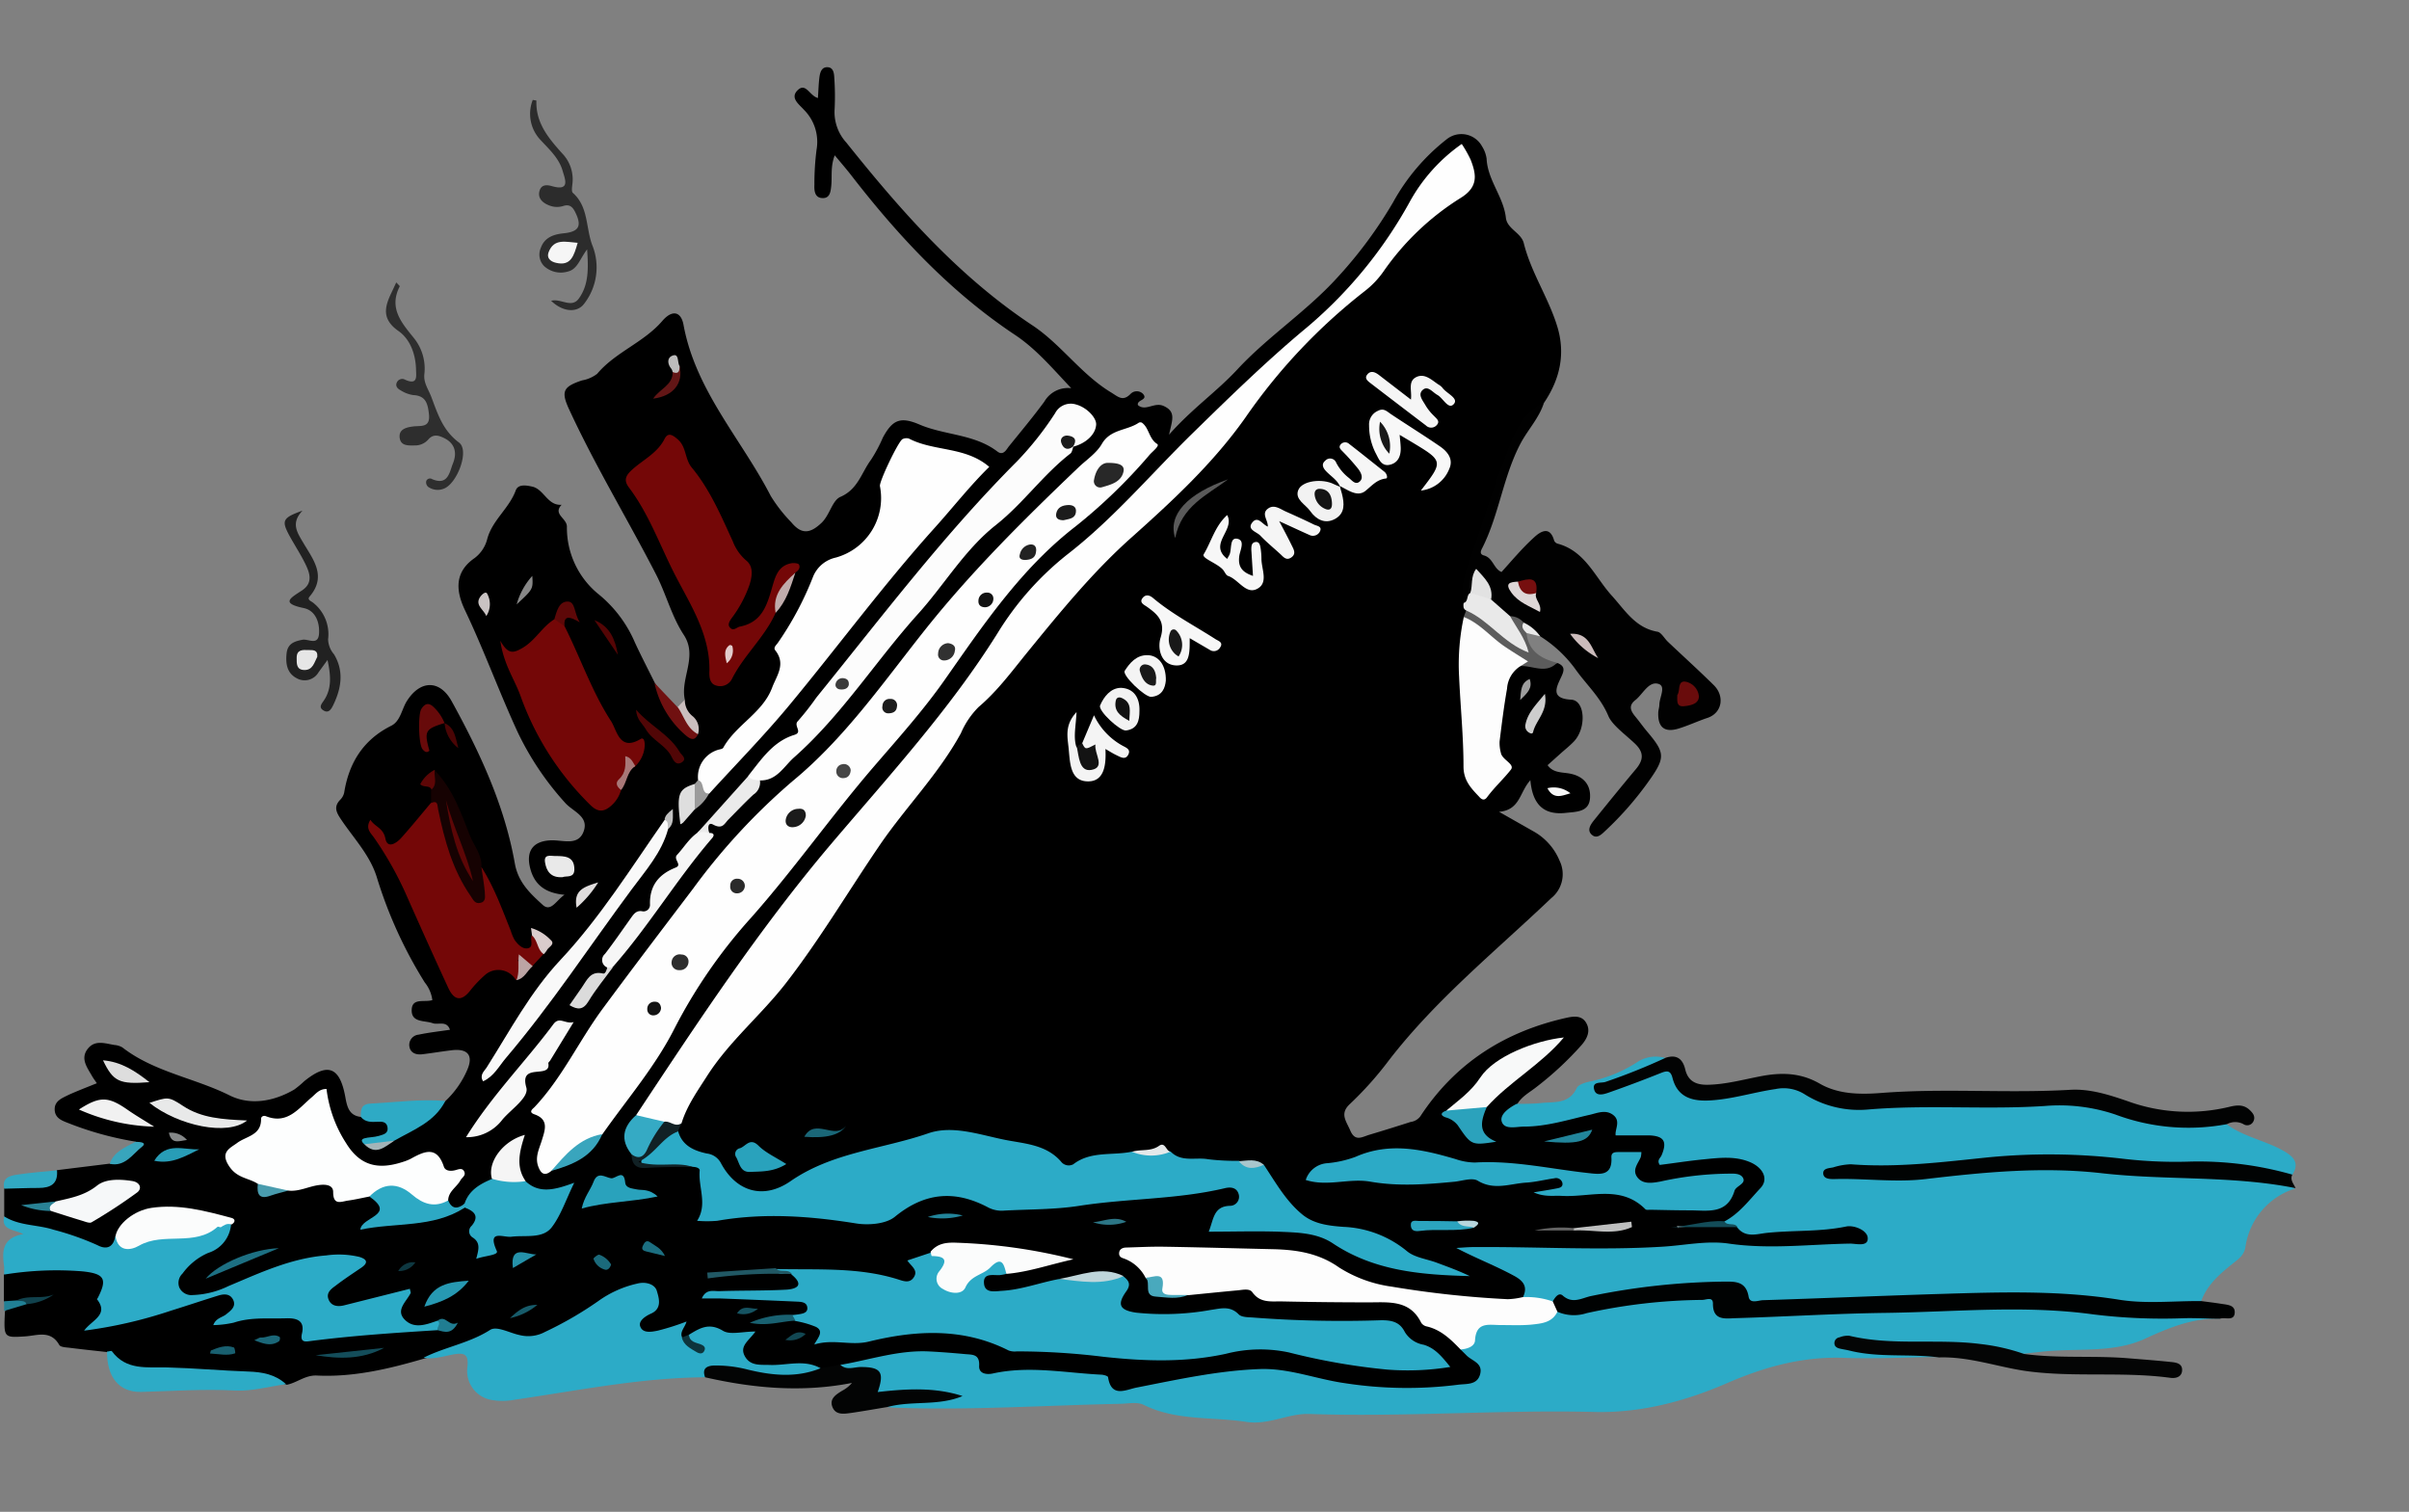 <svg id="titanic_Image" data-name="titanic Image" xmlns="http://www.w3.org/2000/svg" viewBox="0 0 409.98 257.27"><rect x="0" y="0" width="409.98" height="257.27" fill="#808080" stroke="none"/><defs><style>.cls-1{fill:none;}.cls-2{fill:#2cabc7;}.cls-3{fill:#010101;}.cls-4{fill:#000202;}.cls-5{fill:#020303;}.cls-6{fill:#010303;}.cls-7{fill:#040505;}.cls-8{fill:#030404;}.cls-9{fill:#2dabc6;}.cls-10{fill:#2c2c2c;}.cls-11{fill:#212121;}.cls-12{fill:#2e2e2e;}.cls-13{fill:#2eaac5;}.cls-14{fill:#5c5c5c;}.cls-15{fill:#31a9c3;}.cls-16{fill:#701010;}.cls-17{fill:#38a5bc;}.cls-18{fill:#cabebe;}.cls-19{fill:#218095;}.cls-20{fill:#e9e9e9;}.cls-21{fill:#fefefe;}.cls-22{fill:#fdfdfd;}.cls-23{fill:#740707;}.cls-24{fill:#fcfcfc;}.cls-25{fill:#fdfefe;}.cls-26{fill:#2caac6;}.cls-27{fill:#f9f9f9;}.cls-28{fill:#fbfcfc;}.cls-29{fill:#f8f8f8;}.cls-30{fill:#f6f6f6;}.cls-31{fill:#f8f9f9;}.cls-32{fill:#160202;}.cls-33{fill:#2da9c4;}.cls-34{fill:#f6f8f9;}.cls-35{fill:#f7f7f7;}.cls-36{fill:#f4f4f4;}.cls-37{fill:#f5f5f5;}.cls-38{fill:#29a2bc;}.cls-39{fill:#e8e9e9;}.cls-40{fill:#f2f2f2;}.cls-41{fill:#2ba2bc;}.cls-42{fill:#35aac4;}.cls-43{fill:#ebebeb;}.cls-44{fill:#f1f1f1;}.cls-45{fill:#112125;}.cls-46{fill:#670a0a;}.cls-47{fill:#dbdbdb;}.cls-48{fill:#510606;}.cls-49{fill:#39a5bd;}.cls-50{fill:#2ba4bf;}.cls-51{fill:#ddd;}.cls-52{fill:#5a5a5a;}.cls-53{fill:#dedede;}.cls-54{fill:#2799b2;}.cls-55{fill:#1d7083;}.cls-56{fill:#bed5da;}.cls-57{fill:#289db7;}.cls-58{fill:#131313;}.cls-59{fill:#215864;}.cls-60{fill:#49a9bd;}.cls-61{fill:#cdcdcd;}.cls-62{fill:#144d5a;}.cls-63{fill:#22859b;}.cls-64{fill:#bebfbf;}.cls-65{fill:#5d0808;}.cls-66{fill:#621616;}.cls-67{fill:#134c58;}.cls-68{fill:#c0acac;}.cls-69{fill:#196171;}.cls-70{fill:#1a6778;}.cls-71{fill:#dacccc;}.cls-72{fill:#540505;}.cls-73{fill:#2592aa;}.cls-74{fill:#499cae;}.cls-75{fill:#dfdcdc;}.cls-76{fill:#bca4a4;}.cls-77{fill:#a87878;}.cls-78{fill:#9b9b9b;}.cls-79{fill:#196070;}.cls-80{fill:#2c7686;}.cls-81{fill:#298295;}.cls-82{fill:#0d343c;}.cls-83{fill:#1b6a7b;}.cls-84{fill:#5d0606;}.cls-85{fill:#1c6f81;}.cls-86{fill:#1b6778;}.cls-87{fill:#e5e9ea;}.cls-88{fill:#207d92;}.cls-89{fill:#888;}.cls-90{fill:#c9c3c3;}.cls-91{fill:#11424d;}.cls-92{fill:#a3b4b8;}.cls-93{fill:#1b1b1b;}.cls-94{fill:#4a0505;}.cls-95{fill:#bdbcbc;}.cls-96{fill:#646464;}.cls-97{fill:#a8c6cd;}.cls-98{fill:#165462;}.cls-99{fill:#124752;}.cls-100{fill:#9e9e9e;}.cls-101{fill:#175c6b;}.cls-102{fill:#858889;}.cls-103{fill:#b7d6dd;}.cls-104{fill:silver;}.cls-105{fill:#0e3841;}.cls-106{fill:#690c0c;}.cls-107{fill:#e2e2e2;}.cls-108{fill:#ded7d7;}.cls-109{fill:#ccbcbc;}.cls-110{fill:#760f0f;}.cls-111{fill:#e6e6e6;}.cls-112{fill:#282828;}.cls-113{fill:#1c1c1c;}.cls-114{fill:#2d2d2d;}.cls-115{fill:#313131;}.cls-116{fill:#222;}.cls-117{fill:#464646;}.cls-118{fill:#2a2a2a;}.cls-119{fill:#121212;}.cls-120{fill:#e2cccc;}.cls-121{fill:#3c3c3c;}.cls-122{fill:#181818;}.cls-123{fill:#141414;}.cls-124{fill:#111;}.cls-125{fill:#191919;}</style></defs><title>titanic</title><path class="cls-1" d="M.05,257.23Q.05,129.7,0,2.16C0,.4.48,0,2.61,0Q205,.08,407.37,0C409.5,0,410,.4,410,2.16q-.09,126.48,0,253c0,1.76-.48,2.16-2.61,2.16Q203.72,257.2.05,257.23Z"/><path d="M116.55,119.07c-.82-3.64,2.24-7.31-.16-11-2.09-3.18-3-6.92-4.73-10.3-4.84-9.41-10.36-18.47-14.8-28.1-1.43-3.09-1-3.87,2.21-4.94a5.77,5.77,0,0,0,2.56-1.12c3.13-3.71,7.93-5.32,11.09-9,1.64-1.91,3.18-1.67,3.61.69,2.06,11.21,9.87,19.44,14.85,29.12a25.69,25.69,0,0,0,3.49,4.46c1.77,2.15,3.23,1.89,5.12.12,1.43-1.34,1.83-3.84,3.25-4.45,3-1.3,3.59-4.17,5.21-6.33a25.32,25.32,0,0,0,2-3.75c1.62-3,2.94-3.63,6.2-2.24,4.32,1.86,9.35,1.61,13.28,4.6,1.05.8,1.55-.36,2-.91,2-2.47,4.11-5,6-7.57a4.64,4.64,0,0,1,4.58-2.29c-3.17-3.34-5.93-6.64-9.54-9.05C161.83,49.74,153,40.31,145,30c-.86-1.12-1.78-2.18-2.94-3.57-.74,1.9-.43,3.57-.59,5.16-.1,1-.22,2.12-1.42,2.12-1.39,0-1.5-1.22-1.45-2.3a45.16,45.16,0,0,1,.37-5.95,7.72,7.72,0,0,0-2.13-6.76c-.82-.93-2.41-2-1.13-3.31,1.42-1.45,2.06.92,3.49,1.29.08-1.19.11-2.35.25-3.49.11-.85.36-1.83,1.44-1.75.92.06,1.06,1,1.09,1.76a44.09,44.09,0,0,1,.06,5.39,7.69,7.69,0,0,0,2,5.68c9.31,11.64,19.08,22.76,31.67,31.1,4.87,3.23,8.27,8.31,13.36,11.4,1.22.74,2,1.6,3.3.3A1.49,1.49,0,0,1,194.5,67c1,1.12-1.1,1-.84,1.94,1.3,1.13,2.82-.59,4.4.16,2.2,1,1.37,2.54.9,4.87,3.88-4.4,8.13-7.34,11.59-11.07,5.23-5.64,11.73-9.85,16.93-15.54A74,74,0,0,0,237.1,34.4a35,35,0,0,1,9.12-10.71,4,4,0,0,1,6,1.21A5.26,5.26,0,0,1,253,27c.17,3.67,2.88,6.47,3.28,10.06.22,1.91,2.61,2.54,3.05,4.33,1.24,5,4.21,9.29,5.7,14.18,1.42,4.66.45,8.94-2.22,12.92a29.89,29.89,0,0,0-7.09,12.7c-1.26,4.34-2.93,8.55-4.38,12.83a47.9,47.9,0,0,0-1.8,8.19,11.24,11.24,0,0,1,.41,1.64,8.44,8.44,0,0,1-.16,1.73c-.92,5.64-.54,11.31-.3,17,.09,2.06.4,4.13.38,6.21a16.37,16.37,0,0,0,.06,2,4.11,4.11,0,0,0,2,3.57c1,.54,1.53-.43,2.08-1,1.07-1.14,2.22-2.05,1.48-4.12-1.75-4.88-.32-9.66,1.11-14.37a3.11,3.11,0,0,1,2-1.91c2.16-.56,4.34.27,6.5-.12,1.27.54,1.13,1.25.59,2.38-.82,1.75-1.86,3.66,1.72,3.85,2.36.12,2.62,4.85.43,7.13-.72.75-1.54,1.39-2.32,2.09l-2.14,1.92c.89,1.26,2.27,1.2,3.52,1.39,2.45.37,3.86,1.83,3.7,4.21s-2.27,2.32-4.09,2.52c-3.77.42-5.69-1.39-6.06-5.56-1.88,2.07-1.72,5.06-5.33,5.38l5.81,3.3a10.13,10.13,0,0,1,4.48,5,5.23,5.23,0,0,1-1.42,6.4c-9.44,9-19.63,17.22-27.65,27.63a58.82,58.82,0,0,1-6.61,7.4c-1.77,1.63-.62,2.9.05,4.46.83,2,2,1.15,3.23.78q3.54-1.06,7.05-2.19a2.48,2.48,0,0,0,1.64-.93c6-9.15,14.49-14.5,25-16.82,1.22-.26,2.55-.39,3.28.94s.14,2.58-.75,3.64a55.33,55.33,0,0,1-7.67,7.16c-1.16.94-2.57,1.62-3.36,3a2,2,0,0,1-.38,1.05c-1.5,2-.13,2.23,1.41,2.16a37.54,37.54,0,0,0,7-1.14c1.84-.43,3.66-.9,5.52-1.24,2.07-.37,3.61.2,4.08,2.4.3,1.39,1.09,1.57,2.27,1.34a8.61,8.61,0,0,1,2.82-.07c1.79.27,3.16,1.1,2.86,3.12-.28,1.83.48,1.78,1.87,1.6a60.39,60.39,0,0,1,7.58-.84,12.76,12.76,0,0,1,3.37.36c4.7,1.29,5.62,4.35,2.19,7.76-1.62,1.61-2.85,3.89-5.58,4-2.53-.09-5,.58-7.73.18-.23,0,.23.65.12.28a88.43,88.43,0,0,1,10.29-.41,10.42,10.42,0,0,0,5.56.54c4.13-.5,8.32-.22,12.42-1.07a1.75,1.75,0,0,1,.56,0c1.7.3,3.9.6,4,2.5.06,2.19-2.2,2.22-3.9,2.23-7.35,0-14.72.15-22.06.23-12.85.12-25.7.34-38.56.36a11,11,0,0,1-3.62-.21,32.38,32.38,0,0,1,8.09,3.72c1.61.93,2.69,2.2,1.42,4.18a3.32,3.32,0,0,1-2.83,1,170.23,170.23,0,0,1-18-1.72c-3.54-.58-7.19-1.18-10.19-3.24-4.81-3.31-10.27-3.65-15.71-3.67-5.85,0-11.7-.21-17.55-.06-.9,0-1.88-.3-2.82.49,1,1.16,2.26,2,2.9,3.42,1.55,3.46,2.21,3.69,7.26,2.63a39,39,0,0,1,7.62-.79,8,8,0,0,1,3.83.89,4.23,4.23,0,0,0,2.41.75c4.82-.33,9.59.86,14.44.22,4.32-.57,8.37-.13,11.68,3.55,1.7,1.88,4.6,2.57,6.34,4.67a12.24,12.24,0,0,0,1.92,1.67c1,.85,1.72,1.82,1.4,3.2a3.15,3.15,0,0,1-2.88,2.38,71.26,71.26,0,0,1-7.32.83,65.19,65.19,0,0,1-19.95-2.17c-5.15-1.37-10.08-1.05-15.15-.41-4.61.58-9.12,1.63-13.67,2.53-2.06.41-3.94.45-5.42-1.37-.65-.81-1.66-.79-2.6-.93a68.5,68.5,0,0,0-15.28-.29c-1.73.12-3.24.06-4.12-1.68-.6-1.19-1.72-1.35-2.85-1.56-5.33-1-10.53,0-15.74,1a31,31,0,0,1-4.16.84,18.44,18.44,0,0,1-3.23.43c-3.06-.72-6.18-.39-9.28-.48-4.2-.13-5.22-1.38-4.31-5.58-2.94.32-5.84-1.73-8.74.25a2.27,2.27,0,0,1-1.66.12c-.41-.84-.5-2.14-2-1.15a4.15,4.15,0,0,1-2.18.56c-1.23,0-2.6.18-3.23-1.18s.59-2,1.41-2.77,1.66-1.68,1-2.93-1.84-1.15-3-.92a13.81,13.81,0,0,0-5.63,2.56c-1.67,1.25-3.57,2.13-5.28,3.29-3.91,2.65-8,3.77-12.55,2.06a2,2,0,0,0-1.92.14c-3.16,2.33-7,2.72-10.59,3.67-6,1.76-12,3.18-18.24,2.88-2-.09-3.37,1.23-5.12,1.57-7.2-2-14.6-1.83-21.95-1.88-3.47,0-6.31-1-8.51-3.67-2.14-.24-4.28-.46-6.41-.73-.64-.08-1.62-.1-1.85-.49-1.48-2.6-3.76-1.59-5.85-1.46-3.61.23-3.61.23-3.4-4.22.81-1.54,2.52-1.07,3.75-1.66A19.27,19.27,0,0,0,8,220.79c-1.3.65-3.41.26-5.28,1.07a2.25,2.25,0,0,1-2.06-.42V216.9a5.65,5.65,0,0,1,3.69-1.25,55.42,55.42,0,0,1,9.64,0c4.11.35,4.9,1.68,3.78,5.55-.39,1.33.1,2.89-1.49,4.3a93.84,93.84,0,0,0,11.51-2.9c2.88-1,5.86-1.52,8.76-2.35,1.21-.35,2.47-.88,3.32.48s0,2.49-1.05,3.43a3.19,3.19,0,0,1-1,.59,33.18,33.18,0,0,1,10.35-1.26c1.83.1,3.43.49,4,2.52.37,1.39,1.34,1.37,2.44,1.22a160.39,160.39,0,0,1,19.21-1.38,20.09,20.09,0,0,0,2.46.1,1.93,1.93,0,0,0-2.16-.39,6.45,6.45,0,0,1-1.94.4c-4.16.21-5.35-1.59-3.41-5.64-3.23.87-6.31,1.6-9.38,2.37-1.57.39-3.11.5-3.88-1.28s.5-2.63,1.65-3.52,2.53-1.54,3.55-2.91a6.28,6.28,0,0,0-4.34-.66,37.88,37.88,0,0,0-12.56,3.32,56,56,0,0,1-8.56,3,7.42,7.42,0,0,1-2.52.3A3.1,3.1,0,0,1,30,219.24c-.61-1.22,0-2.19.77-3.09a16.69,16.69,0,0,1,5.08-4,4.21,4.21,0,0,0,2.57-3.45c-.31-1.17-1.4-1.16-2.25-1.42a21.85,21.85,0,0,0-10-.85c-2.52.42-5,1.3-6,4.1-.65,2.44-2.22,2.8-4.32,1.89A56.72,56.72,0,0,0,4,209,4.14,4.14,0,0,1,.72,207v-4.76c1-1.44,2.56-1,3.87-.9,2.12.08,3.88-.38,5.11-2.21l9-1.11c2-.29,3.07-2.09,4.78-2.86.29-.14-.05-.66-.39-.88a55,55,0,0,1-11.21-3.06c-1.12-.45-2.49-.81-2.57-2.33s1.22-2,2.32-2.55c1.54-.7,3.12-1.3,4.85-2-.32-.48-.59-.83-.81-1.21-.83-1.47-2.06-3-.71-4.68,1.22-1.53,2.94-.88,4.51-.62a3.14,3.14,0,0,1,1.35.41c5.41,4.2,12.27,5.18,18.26,8.17,3.47,1.73,7.48,1.06,11-1A16.93,16.93,0,0,0,51.77,184c4-3.24,6.07-2.46,7,2.69.29,1.6.61,3.16,2.65,3.38a7.37,7.37,0,0,1,2.48,0c1.16.15,2.23.49,2.41,1.84s-.77,1.76-1.76,2.15c-.43.16-.92.17-1.24.5,1.46.67,2.48-.32,3.61-.89a42,42,0,0,0,8.86-6.28,15.89,15.89,0,0,0,3.73-5.3c1.09-2.48.12-3.71-2.67-3.36-1.69.2-3.36.49-5,.68-1,.12-2-.2-2.17-1.34a1.75,1.75,0,0,1,1.59-2c1.74-.37,3.52-.56,5.32-.83-.56-1.63-2-.78-2.94-1.12-1.41-.5-3.71-.05-3.57-2.36.12-2,2.23-1.14,3.51-1.57a6,6,0,0,0-1.29-3,75.13,75.13,0,0,1-8.12-17.77c-1.14-3.82-3.9-6.67-6.06-9.87-.82-1.22-1.43-2.22-.18-3.48a2.47,2.47,0,0,0,.65-1.21c.82-5.09,3.28-9,8-11.35,1.59-.8,1.78-2.83,2.69-4.25,2.26-3.54,5.57-3.62,7.61.09,4.8,8.72,9,17.73,10.74,27.6.58,3.25,2.67,5.14,4.7,7,1.42,1.34,2.3-.68,3.75-1.68-3.26-.3-5.06-1.68-5.8-4.37-.84-3.06.43-4.81,3.57-4.9,2-.05,4.6,1,5.5-1.55s-1.86-3.35-3.15-4.82a49.52,49.52,0,0,1-8.07-12c-3.17-6.86-5.75-14-9-20.82-1.5-3.15-1.87-6.42,1.65-8.84a5.84,5.84,0,0,0,2.16-3.28c.87-3.19,3.72-5.17,4.84-8.23.41-1.13,1.83-.87,2.81-.65,2,.44,2.59,3.27,5,3.09-1.53,1.6.86,2.26.9,3.69A14.57,14.57,0,0,0,102,101.23a21.48,21.48,0,0,1,6.06,8.12c1.07,2.31,2.25,4.58,3.38,6.86,1.61,2.27,2.26,5.16,4.41,7.07.56.5.92,1.86,2.14.89C118.13,122.29,115.39,121.22,116.55,119.07Z"/><path class="cls-2" d="M259.19,220.74c.86-1.78.05-2.78-1.5-3.62-3.16-1.72-6.52-3-9.85-4.75.94-.05,1.87-.14,2.81-.15,10.78-.09,21.57.6,32.34-.07,3.75-.23,7.55-1.07,11.25-.52,6.91,1,13.75.11,20.62,0,1.09,0,3.13.6,3-1-.11-1.29-2.34-2.18-3.66-1.91-4.48.93-9,.61-13.54,1.09-1.62.17-3.6.9-5-.93-.56-.73-2,.5-2.23-1,2.57-1.34,4.27-3.67,6.18-5.7,1.41-1.49.5-3.45-1.79-4.42-2.55-1.07-5.23-.73-7.86-.47s-5,.64-7.49.95c-.54-.8.1-1.16.3-1.62,1-2.36.44-3.33-2.19-3.41-1.78,0-3.58,0-5.62,0-.16-1,.91-2.41-.38-3.44s-2.75-.35-4.07-.05c-3.69.84-7.32,2-11.15,2-1.33,0-3.35.6-3.79-.87-.36-1.23,1.25-2.33,2.53-3,1.41,0,2.83,0,4.23-.15,2.23-.23,4.71.21,6-2.53.31-.65,1.59-1,2.48-1.17a23.88,23.88,0,0,0,7.78-3.22,5.7,5.7,0,0,1,4.83-.73c0,1.51-1.39,1.59-2.32,2-2.46,1-4.94,1.92-7.39,2.92a41,41,0,0,0,7.2-2.51c2-.82,3.6-.82,4.72,1.42,1.33,2.67,3.8,2.88,6.36,2.55,3.28-.42,6.5-1.24,9.76-1.79a8.18,8.18,0,0,1,5.48.82c4.66,2.5,9.56,2.95,14.83,2.45,7.05-.67,14.19.17,21.25-.31a54.11,54.11,0,0,1,21.74,2.68c3.53,1.22,7.28.95,11,.66,1-.08,2.08-.47,2.95.42,2.88,2.1,6.44,2.71,9.49,4.41,1.65.93,3,2,1.63,4.14-1.49.84-3,.25-4.41-.13a39.23,39.23,0,0,0-12.38-1.31c-8,.46-15.86-1.06-23.81-1.17a116.68,116.68,0,0,0-15.86,1,125.55,125.55,0,0,1-16.45.72,15,15,0,0,0-4.58.42c8.39,1.56,16.45.2,24.5-.58a116.13,116.13,0,0,1,24.09.31c5.11.57,10.22.19,15.32.4a45.92,45.92,0,0,1,14.11,2.67,12.22,12.22,0,0,0-8.51,10c-.27,1.45-1.23,2.05-2.16,2.79-2.22,1.79-4.38,3.62-5.38,6.43-1.07,1.08-2.45.81-3.75.88-6.94.39-13.79-.52-20.65-1.39a44.67,44.67,0,0,0-11.32,0,33.78,33.78,0,0,1-4.82.26c-10.6-.14-21.18.26-31.75,1.07-2.37.19-4.64.23-6.32-2.15-1.16-1.65-3.29-1.29-5-1.13-5.37.49-10.76.73-16.08,1.71-3.43.63-6.81,1.62-10.36,1.22C262.69,221.77,260.76,222.11,259.19,220.74Z"/><path class="cls-2" d="M143,232.27c5-.85,9.92-2.55,15.1-2.29,2.08.1,4.15.27,6.23.46,1.19.1,2.42,0,2.31,2-.07,1.33,1.24,1.53,2.34,1.29,6.14-1.35,12.25-.11,18.37.2.43,0,1.2.22,1.23.43.53,3.54,3,2.15,4.8,1.78,7-1.37,13.9-2.9,21-3.16,5-.18,9.64,1.72,14.5,2.4a69.22,69.22,0,0,0,19.23.27c1.43-.2,3.29.11,3.79-1.8s-1.38-2.24-2.32-3.2c-.32-.33-.66-.65-1-1,.61-1.37,1.85-2.33,2.36-3.78.35-1,1.4-1.16,2.35-1.24a25.93,25.93,0,0,1,3.94,0,12.94,12.94,0,0,0,8.09-1.8c5.14.11,10.07-1.51,15.16-1.93,3.12-.26,6.23-.22,9.34-.45,1-.08,2,0,2.44,1,.82,1.83,2.39,1.89,4,1.91,8.5.07,17-.81,25.46-.94,12.18-.18,24.37-.95,36.52.63,5.18.68,10.39.15,15.58.33,1.37.05,2.89-.3,3.94,1-4.59-.09-8.57,1.53-12.74,3.45-5.4,2.49-11.64,1.54-17.51,2.19l-3.05.33c-2.79.69-5.34-.73-8.05-.92a101.57,101.57,0,0,0-10.17-.39,80.92,80.92,0,0,1-11.83-.74c1.53,1.23,3.35,1.25,5.12,1.32,2.64.1,5.29-.07,7.93.09.9,0,2.33-.51,2.52,1.21-5.39.06-10.78.33-16.17.15-7-.25-13.43,1.5-19.88,4.3-7.08,3.07-14.61,5.1-22.52,4.91-16.19-.4-32.37.89-48.56.34-3.64-.12-6.9,1.93-10.73,1.35-5.85-.9-11.92-.14-17.5-2.91-1.08-.53-2.61-.2-3.93-.17-12.78.26-25.55,1.13-38.34.66-.47,0-.93-.08-1.4-.12-.06-1.38,1.11-1.11,1.77-1.12,2.75,0,5.46-.46,8.2-.7-3-.31-6-.8-9.07-.23-1.44.26-3.1.28-3-2.16,0-1.74-1.57-1.49-2.75-1.71S143.42,234.1,143,232.27Z"/><path class="cls-3" d="M249.1,102.61c-.69-2.81.39-5.45,1.25-7.91,1.9-5.41,3.48-10.94,5.58-16.27,1.47-3.75,2.61-8,6.84-9.92-.8,2.57-2.67,4.52-3.93,6.84-3,5.62-3.68,12.11-6.52,17.79-.23.45-.65,1.14.22,1.38,1.56.41,1.66,2.29,3,2.82,1.81-2,3.54-4.08,5.55-5.9,1-.93,2.68-2.08,3.41.57a.94.94,0,0,0,.6.51c4.7,1.27,6.34,5.69,9.21,8.85,2.23,2.45,4,5.48,7.75,6.13.67.11,1.17,1.12,1.78,1.7,2.6,2.46,5.26,4.87,7.81,7.38,1.91,1.88,1.45,4.75-1.07,5.59-1.71.57-3.32,1.34-5,1.84-2.3.67-3.43-.25-3.37-2.67,0-.47.18-.93.19-1.4,0-1.25,1.2-3.18-.18-3.57-1.67-.47-2.62,1.76-3.91,2.77s-.72,1.94.08,2.9c.66.8,1.26,1.66,1.93,2.45,3.06,3.62,3.12,4.42.35,8.34a55.58,55.58,0,0,1-7.45,8.54c-.62.58-1.38,1.39-2.21.77-1-.75-.38-1.73.21-2.48,2.37-2.94,4.76-5.88,7.19-8.78,1.29-1.54,1.42-2.83-.18-4.35s-3.87-3.15-4.51-4.69c-1.3-3.12-3.63-5.22-5.47-7.77a21.57,21.57,0,0,0-6.13-5.79A22.36,22.36,0,0,0,259,106.4a10.36,10.36,0,0,0-2.33-1.1,9.05,9.05,0,0,1-3.41-3.15c-.11-1.39-.26-2.76-1.7-3.58-.8.67-.37,1.78-.92,2.51S250.19,102.68,249.1,102.61Z"/><path class="cls-2" d="M117.25,227.14c1.81-1.11,3.41-2.12,5.78-.68,1.23.75,3.29.13,5.54.13-1.11,1.56-2.75,2.45-1.82,4.18s2.68,1.45,4.26,1.51c2.88.11,5.84-1,8.64.56,0,1.51-1.35,1.27-2.18,1.45-4.17.94-8.25.18-12.3-.81-1.85-.45-3.74-.91-5.22.9-10.91.07-21.58,2.26-32.32,3.81a10.9,10.9,0,0,1-4.22,0,5,5,0,0,1-3.87-5.51c.28-2.34-.6-2.51-2.46-2.18-1.66.31-3.31.86-5,.55,3.66-1.84,7.79-2.47,11.34-4.74,1.14-.72,3.32.54,5,.88a6,6,0,0,0,4.31-.52,61.45,61.45,0,0,0,9.06-5.24,18.16,18.16,0,0,1,6.67-3c1.48-.38,3,.13,3.32,1.24s1,3-1,3.88c-.83.37-2.16,1.18-1.83,2.15.42,1.27,2,.94,3,.74a43.42,43.42,0,0,0,4.89-1.55c-.29,1.06-1.2,1.73-.75,2.74.75.4,1.32,1.07,2.08,1.46.29.24.4-.36.21,0,0,.09-.14.07-.27,0C117.51,228.51,116.33,228.27,117.25,227.14Z"/><path class="cls-2" d="M74.47,226.36c-7.17.45-14.34.92-21.48,1.83-.91.12-2,.39-1.59-1.31.49-2.18-.93-2.59-2.67-2.54-3,.1-6-.24-8.95.74a17.45,17.45,0,0,1-3.48.42c.44-1.22,1.53-1.29,2.22-1.86s1.79-1.3,1.11-2.54c-.56-1-1.57-.91-2.51-.62-2.71.84-5.4,1.75-8.11,2.59a77.6,77.6,0,0,1-14.69,3.37c1.27-1.8,4.3-2.67,2.17-5.36,0,0,.11-.13.16-.22,1.64-3.22,1.16-4.12-2.64-4.51a55.38,55.38,0,0,0-13.3.55c0-.39,0-.79,0-1.18a5.18,5.18,0,0,1,6.19-1.26,7.82,7.82,0,0,0,5.27.14C17.1,213.18,20.57,216,20,221c-.18,1.56.47,1.84,1.76,1.6s2.39-.56,3.59-.81c2.06-.45,3.39-.85,3.08-3.75s2.29-4.67,4.67-5.84a9.68,9.68,0,0,0,4.22-3.56c.61-.49,1.23-.91,2-.27a5.55,5.55,0,0,1-3.88,4.84,10.61,10.61,0,0,0-4.38,3.52,2.19,2.19,0,0,0-.55,2.35,2.26,2.26,0,0,0,2.32,1.3,14.89,14.89,0,0,0,6-1.5c5.4-2.27,10.72-4.78,16.69-5.24a15.23,15.23,0,0,1,5.63.25c1.32.4,1.57,1,.34,1.84-1.47,1-3,2-4.41,3.09-.79.57-1.6,1.21-1.16,2.32s1.53,1.27,2.62,1l11.21-2.82c.07.4.19.61.13.74-.71,1.44-2.61,2.88-1,4.51s3.67.84,5.56.18C75.46,225,75.46,225.28,74.47,226.36Z"/><path class="cls-4" d="M377.79,224.41c-2,0-4-.13-5.94-.09a96.51,96.51,0,0,1-15.57-.64c-11.79-1.63-23.63-.41-35.45-.26-8.52.11-17,.65-25.54.9-1.69.06-3.8.44-3.77-2.49,0-1.22-1.15-.63-1.78-.62a95.27,95.27,0,0,0-19.7,2.25,7,7,0,0,1-5-.24c-.82-.33-1.17-.88-.79-1.75.39-.67,1-1.6,1.71-1,1.66,1.48,3.23.43,4.78.09a117.94,117.94,0,0,1,22.55-2.46c1.88,0,3.84-.17,4.3,2.55.22,1.29,1.61.64,2.43.61,10.13-.32,20.25-.76,30.38-1.07s20.22-.63,30.33,1c4.53.72,9.25.18,13.89.22,1.12.15,2.25.28,3.37.46s2.41.2,2.33,1.54C380.22,224.9,378.67,224.1,377.79,224.41Z"/><path class="cls-5" d="M379,191.3a35.47,35.47,0,0,1-19-1.64,29.78,29.78,0,0,0-12-1.45c-10,.66-20-.25-30.08.6a17.4,17.4,0,0,1-10.87-2.64,6.73,6.73,0,0,0-4.88-.84c-3.84.56-7.56,1.79-11.46,1.95-2.95.11-5.28-.7-6.08-3.87-.35-1.38-1.05-1.18-2.08-.77q-4.35,1.74-8.76,3.29c-.86.3-2.13.7-2.47-.47-.43-1.52,1.2-1.09,1.92-1.35A104.65,104.65,0,0,0,283.49,180c1.84-.59,2.88.16,3.32,2,.48,2,1.84,2.63,3.81,2.6,3.15-.06,6.17-.92,9.23-1.49,3.45-.64,6.66-.54,9.85,1.3s6.91,1.86,10.52,1.58c10.68-.83,21.39.09,32.07-.53,3.43-.21,6.76.88,10,2a30,30,0,0,0,17.05.91c1.24-.3,2.43-.48,3.48.48.57.53,1.1,1.14.67,2a1.17,1.17,0,0,1-1.72.43A3,3,0,0,0,379,191.3Z"/><path class="cls-2" d="M37.57,208.85c-.53,1.93-1.43,3.32-3.68,3.69-1.74.29-2.74,1.94-3.92,3.14-1.39,1.4-1.48,2.85-.28,4.54.58.83-.44,1.41-1.11,1.59-2.54.67-5.1,1.28-7.68,1.78-1.88.37-2.58-.57-1.73-2.25,1.09-2.15.58-3.74-1.26-5.11s-3.35-2.25-5.61-.81a4.71,4.71,0,0,1-4.4.15c-2.59-1.56-4.81-.63-7.18.15-.32-2.49-.6-5,3.25-5.72-1.7-.83-3.81-.67-3.25-3,2.57,1.63,5.64,1.37,8.41,2.27a46.93,46.93,0,0,1,7.44,2.62c1.56.83,2.74.39,3.05-1.53a5.29,5.29,0,0,0,5.78.11,5.62,5.62,0,0,1,2.72-.63c2.61,0,5.25.15,7.63-1.35A1.5,1.5,0,0,1,37.57,208.85Z"/><path class="cls-6" d="M390.68,202.19c-10.9-2.18-22-1.29-33-2.54-10.07-1.14-20-.18-30,1-5.2.61-10.37-.16-15.55,0-.67,0-1.77,0-1.84-.93s1-.91,1.69-1.06a11.16,11.16,0,0,1,3-.53c7.89.61,15.69-.39,23.5-1.19a107.94,107.94,0,0,1,22.66.23,76.61,76.61,0,0,0,11.62.5,58.09,58.09,0,0,1,17.36,2.22C389.68,200.78,390.35,201.44,390.68,202.19Z"/><path class="cls-7" d="M330,231c-5.05-.67-10.21.09-15.22-1.16-.55-.14-1.11-.21-1.66-.34s-.92-.39-.93-.92a1,1,0,0,1,.87-1,3.81,3.81,0,0,1,1.66-.27c7.37,1.76,14.93.45,22.35,1.41a33.91,33.91,0,0,1,7.41,1.69c5.84.79,11.73.25,17.58.72,2.45.2,4.91.38,7.36.64.93.09,2.07.24,1.94,1.54-.11,1.06-1.13,1.28-2,1.16-8.3-1.12-16.74,0-24.93-1.21C339.67,232.52,335,230.84,330,231Z"/><path class="cls-8" d="M120,234.38c-.52-1.39.14-1.93,1.44-2a21.52,21.52,0,0,1,5.86.7c4.14,1,8.3,1.42,12.4-.26l3.31-.57c1.07,1,2.33.38,3.49.38,3.41,0,4.07.86,2.87,4.26,4.9-.56,9.71-.85,14.44.68-4.12,1.75-8.61.73-12.79,1.87-2,.33-4.08.7-6.13,1-1.21.16-2.65.43-3.22-1s.65-2.16,1.72-2.81a5.47,5.47,0,0,0,1.6-1.29C136.49,237,128.2,236.25,120,234.38Z"/><path class="cls-9" d="M18.22,230c.28,0,.72-.18.81-.07,2.46,3.33,6,2.68,9.44,2.77,4.6.12,9.19.54,13.79.7,2.39.08,4.6.48,6.42,2.15-2.9.39-5.82,1.24-8.69,1.08-5.37-.28-10.7.1-16,.24C20.18,236.94,18.18,234.25,18.22,230Z"/><path class="cls-10" d="M99.92,42.44c-1.26,1.65-1.65,3.39-3.28,3.77a4.19,4.19,0,0,1-4-.89,2.79,2.79,0,0,1-.59-3.16c.62-1.73,2.14-2.28,3.82-2.45,2.6-.26,3.17-1.18,2.12-3.41-.43-.92-.92-1.65-2.15-1.24a3.56,3.56,0,0,1-2.51-.16c-1-.41-1.84-1.18-1.52-2.38s1.33-1.07,2.14-.84c3.17.91,2.19-1.25,1.81-2.58-.6-2.16-2.29-3.68-3.76-5.27A6.45,6.45,0,0,1,90.67,17c.29.06.62.1.62.12-.14,3.82,2.09,6.44,4.45,9.05a6.34,6.34,0,0,1,1.69,5c-.05.56-.22,1.41.07,1.66,2.73,2.42,2.16,6.09,3.37,9.07a10.1,10.1,0,0,1-1.41,9.73c-1.21,1.69-3.69,1.47-5.66-.44,1.63-.46,3.46,1.33,4.7-.37C100.2,48.47,100.15,45.73,99.92,42.44Z"/><path class="cls-11" d="M51.48,86.9c-2,2.11-.93,3.66.08,5.38,1.67,2.86,4.13,5.73,1.13,9.24-.46.53.22.77.54,1a6.83,6.83,0,0,1,2.61,6.26,4.07,4.07,0,0,0,1,2.56c1.74,2.89,1.25,5.8-.13,8.65-.31.63-.77,1.51-1.72.87-.79-.52-.25-1.08.13-1.66,1.36-2,1.19-4.23.62-6.89-.68.93-1.1,1.52-1.53,2.1a2.74,2.74,0,0,1-3.73,1c-1.66-.88-1.88-2.49-1.71-4.18s1.26-2.08,2.71-2.36c1-.19,2.7,1.1,2.82-1.12.1-2-.7-3.87-2.6-4.27-4-.84-2.26-1.71-.31-3s1.32-3,.55-4.57S50.06,92.64,49.17,91C47.89,88.57,48.13,88.1,51.48,86.9Z"/><path class="cls-12" d="M67.44,48.06c.37.41.62.61.59.67-1.89,3.7.28,6.16,2.42,8.81a8.27,8.27,0,0,1,1.77,6.13c-.16,1.48.69,2.58,1.18,3.87,1.12,2.93,1.92,5.67,4.73,7.78,1.8,1.35-.31,6.92-2.55,7.82A2.76,2.76,0,0,1,73.11,83a1,1,0,0,1-.56-1.16.68.68,0,0,1,1-.3c2.72,1.15,2.95-1.22,3.54-2.69.69-1.71.42-3.37-1.52-4.31-.9-.44-1.77-.7-2.59.15a3,3,0,0,1-2.21,1.11c-1.13,0-2.56.19-2.75-1.3s1.19-1.79,2.31-1.93c1.37-.16,2.93.25,2.67-2.1-.2-1.78-.52-3.14-2.69-3.24a5.4,5.4,0,0,1-2.08-.78c-.49-.26-1-.67-.7-1.35a1,1,0,0,1,1.44-.47c2.16.94,1.86-.59,1.83-1.79-.07-2.59-1-5.13-3-6.52-2.85-2-2.36-4.07-1.18-6.51Z"/><path class="cls-13" d="M75.79,187.35c-1.83,3.62-5.46,4.92-8.68,6.76-1.68.43-3.29,1.44-5.12.61-.38-.35-.69-.79,0-1s1.69-.18,2.48-.42,1.61-.39,1.49-1.4-.91-1.06-1.71-1c-1.05.05-2.1.09-2.85-.84,0-1.2,0-2.18,1.71-2.26C67.35,187.58,71.55,187,75.79,187.35Z"/><path class="cls-14" d="M257,104.86a3,3,0,0,1,2.3,1.09c.06.62.65,1.09.49,1.77.33,3.13,2.5,4.37,5.2,5.07-1.95,2-4.22.39-6.33.57,0-1.13.75-.81,1.35-.63-4.37-1.54-7.69-4.58-10.9-7.77l.42-1.07c1.32-.71,2,.45,2.91,1,2.29,1.41,4,3.61,6.49,4.93C258.51,108,256.77,106.82,257,104.86Z"/><path class="cls-15" d="M9.7,199.16c.2,2.29-1.07,3-3.12,3s-3.91.09-5.86.13c-.42-1.91,1-2.23,2.29-2.41C5.23,199.55,7.47,199.38,9.7,199.16Z"/><path class="cls-16" d="M118.79,124.94c-.52,1.08-1.1,1-2,.27a16.25,16.25,0,0,1-5.41-9l3.91,4.11C117.07,121.43,117.85,123.24,118.79,124.94Z"/><path class="cls-17" d="M23.06,194.31c.68,0,2.07.08,1.1.84-1.58,1.24-2.88,3.47-5.49,2.9C19.39,195.94,21.33,195.25,23.06,194.31Z"/><path class="cls-18" d="M118.79,124.94c-1.92-1-2.34-3-3.46-4.62.41-.41.81-.83,1.22-1.25a3.5,3.5,0,0,0,1.37,2.84A2.86,2.86,0,0,1,118.79,124.94Z"/><path class="cls-19" d="M.7,221.44l2.14-.14c.65,0,1.58-.76,1.71.63L.71,223.08C.7,222.54.7,222,.7,221.44Z"/><path class="cls-20" d="M259.8,107.72c-.49-.5-1-1-.49-1.77a7.06,7.06,0,0,1,2.81,2.33Z"/><path class="cls-21" d="M93.84,199.25c-1.19,1-1.82.42-2.25-.78-.57-1.58.19-3,.62-4.4.54-1.76,1.26-3.56-1.26-4.44-1.06-.37-.32-.91,0-1.21,4.72-5,7.59-11.31,11.63-16.78,5.06-6.85,10.22-13.62,15.37-20.41a108.17,108.17,0,0,1,16.92-18.29c9-7.41,15.57-17,22.75-26,7.88-9.87,16.79-18.68,25.88-27.36,1.36-1.31,3.08-2.43,4-4,1.47-2.59,4.32-2.28,6.31-3.65a.59.59,0,0,1,.53,0c1.24.9,1.16,2.7,2.59,3.62.49.31-.76,1.25-1.27,1.83A91.78,91.78,0,0,1,183,89.62c-9.2,7.12-15.61,16.65-22.17,26-3.7,5.28-8,10.06-12.2,14.94-7.15,8.32-13.46,17.31-20.73,25.53A88.6,88.6,0,0,0,114.8,175c-3.29,6.52-8.12,12.09-12.3,18.05A91.44,91.44,0,0,0,93.84,199.25Z"/><path class="cls-21" d="M108.26,189.77c10.43-15.74,20.76-31.45,33.06-46,9.86-11.62,20.27-22.95,28.44-36a51.13,51.13,0,0,1,11.81-13.36c7.91-6.12,14.31-13.76,21.41-20.7,6.08-5.94,12.17-11.89,18.7-17.38A75.62,75.62,0,0,0,240,34.2a29.18,29.18,0,0,1,8.77-9.7,21,21,0,0,1,1.52,2.69c1,2.57,1.32,4.66-1.78,6.54A44.91,44.91,0,0,0,235.45,46.2a15.37,15.37,0,0,1-3.11,3.28,97.5,97.5,0,0,0-20.4,21.6c-5.44,7.69-12.23,14-19.19,20.22-6.77,6-12.44,13-18.1,19.94-2.56,3.16-5,6.45-8.11,9.08a14.2,14.2,0,0,0-3,4.44c-3.78,6.94-9.37,12.56-13.78,19-5.33,7.81-10.13,15.95-15.94,23.46-4.28,5.54-9.76,10-13.56,16-1.64,2.56-3.37,5-4.27,7.92-.92,1-2,.65-3.07.39C111.33,191,109.43,191.34,108.26,189.77Z"/><path class="cls-2" d="M215.09,198.22c2,3,3.73,6.13,6.53,8.44,2,1.65,4.52,1.93,7,2.12a18.17,18.17,0,0,1,10.82,4.13c1.29,1.08,3.3,1.32,5,1.94,1.92.71,3.84,1.41,5.7,2.31-8.17-.22-16.2-.83-23.29-5.56-2.78-1.85-6.13-1.86-9.34-2-3.87-.12-7.75,0-11.8,0,.84-2.05.77-4.34,3.63-4.4a1.54,1.54,0,0,0,1.46-2c-.34-1.16-1.41-1.23-2.35-1-8.14,1.93-16.54,1.72-24.77,3-4.19.65-8.48.58-12.73.81a5,5,0,0,1-2.75-.52c-5.64-3-10.78-2.62-15.9,1.57-1.55,1.27-4.59,1.46-6.58,1.14-7.91-1.27-15.74-1.84-23.67-.45a20.35,20.35,0,0,1-3.41,0c1.82-2.83.16-5.75.44-8.57,0-.43-.66-.6-1.16-.61-2.42-.45-4.87-.1-7.31-.2-.94,0-2-.2-1.19-1.38a12.83,12.83,0,0,1,5-4.79.75.75,0,0,1,1,.35c.71,2.44,2.71,3.28,4.89,3.75a3.09,3.09,0,0,1,2.4,1.67c2.56,4.77,7.18,6.28,11.88,3,7.12-4.9,15.61-5.42,23.39-8.11,4.07-1.41,8.63.2,12.85,1.07,3.39.7,7.15.77,9.74,3.74a1.65,1.65,0,0,0,2.09.46c3-2.32,6.71-1.43,10.06-2.16,2.17.45,4.34-.49,6.51,0,1.82,1.86,4.24.92,6.36,1.3a38.88,38.88,0,0,0,5.3.27C212.17,198.37,213.68,198,215.09,198.22Z"/><path class="cls-2" d="M171.27,216.78a8.67,8.67,0,0,1-1.11.21c-1.15.07-2.89-.44-2.69,1.46.16,1.66,1.86,1.29,3,1.22,3.33-.18,6.46-1.39,9.7-2,3.68,0,7.34-.55,11-.48.92.71,1.37,1.36.5,2.57-1.6,2.24-1.14,3.21,1.7,3.62a45.21,45.21,0,0,0,12.72-.47c1.65-.23,3.24-.75,4.72.76.54.55,1.78.47,2.71.56a198.87,198.87,0,0,0,21.56.44c1.74,0,3.13.26,4,2a4.67,4.67,0,0,0,3.21,2.17c1.93.57,3.09,2,4.53,3.78a45.22,45.22,0,0,1-10.73.45,109.49,109.49,0,0,1-16.73-2.92,23.42,23.42,0,0,0-10.72.23c-7,1.52-13.88,1.27-20.86.51a120.73,120.73,0,0,0-14.73-.92,3.05,3.05,0,0,1-1.39-.15c-7.71-3.91-15.8-3.47-23.78-1.52-3.09.76-6-.5-9.3.5.57-1.1,1.74-2.25.28-3a16.12,16.12,0,0,0-3.51-1c-.33-.27-.91-.4-.55-1,.38-.05.76-.08,1.13-.14.66-.11,1.45-.23,1.47-1,0-1-.86-1.11-1.63-1.15q-6.66-.3-13.33-.55c-.93,0-1.86,0-3,0,.73-1.68,2-1.21,3-1.24,3.78-.13,7.57-.05,11.34-.25,1.59-.09,3.23-.66,1-2.52-.71-.9-2.34.66-2.76-1,7.06.18,14.19-.38,21.07,1.85.85.28,1.71.5,2.33-.3,1-1.31-.35-2-1-3l3.92-1.31c1.9.48,3.85.89,2.22,3.61a1.33,1.33,0,0,0,.6,1.94,2,2,0,0,0,2.81-.45c1.14-1.69,3-2.28,4.58-3.24C170.49,213.72,171.13,214.22,171.27,216.78Z"/><path class="cls-21" d="M118.81,132.76a4.8,4.8,0,0,1,3.53-5.2c.27-.06.65-.13.75-.32,2.17-3.91,6.71-5.91,8.32-10.23.75-2,2.39-4,.53-6.34-.36-.45.14-.87.41-1.23a54.35,54.35,0,0,0,6-11.24,5.41,5.41,0,0,1,3.87-3.31,10.5,10.5,0,0,0,7.53-12.17c-.13-.77,3.17-7.7,3.86-8a1.49,1.49,0,0,1,1.09-.08c4.26,2.22,9.59,1.31,13.66,4.81-3.26,3.19-6.1,6.82-9.17,10.24-8.75,9.7-16.49,20.22-24.81,30.26-4.34,5.24-9.12,10.1-13.7,15.13C118.82,135.28,119.19,133.73,118.81,132.76Z"/><path class="cls-22" d="M264.26,221.47l.79,1.75c-.87,1.82-2.61,2-4.28,2.18s-3.59.09-5.38.09c-2,0-4.18-.63-4.36,2.61-.06,1.06-1.36,1.46-2.46,1.55-1.66-1.71-3.33-3.37-5.78-3.93a1.49,1.49,0,0,1-.92-.62c-1.9-3.88-5.41-3.48-8.85-3.47q-7.38,0-14.76-.16c-1.81-.05-3.77.36-5.13-1.57-.48-.67-1.61-.4-2.45-.32-2.83.26-5.65.55-8.48.83-2-.06-4.56,1.31-5.24-2.18-.09-.45-1.4-.2-2-.79a6.68,6.68,0,0,0-3.68-3.27c-.45-.14-.86-.32-.82-.95s.56-.9,1.16-.92c2.18-.06,4.36-.18,6.54-.14,6.15.1,12.29.28,18.44.42,4,.09,7.82.65,11.29,3.11a22.42,22.42,0,0,0,9,3.27,169.48,169.48,0,0,0,19.73,2.13,12.85,12.85,0,0,0,2.51-.35A13.45,13.45,0,0,1,264.26,221.47Z"/><path class="cls-23" d="M132,104.29c-1.86,4.17-5.42,7.21-7.45,11.28a2.24,2.24,0,0,1-2.7,1.08c-1.13-.33-1.14-1.57-1.12-2.38.17-6.49-3.52-11.78-6.17-17.07-2.36-4.72-4.23-9.85-7.47-14.17-1-1.29-.66-2.1.62-3.22,1.85-1.63,4.2-2.75,5.4-5.14.6-1.18,1.41-.62,2.25.11,1.48,1.29,1.18,3.35,2.35,4.76,3.11,3.75,5,8.22,7,12.57a8.11,8.11,0,0,0,2.21,3.21c1.32,1,1.13,2.63.64,4.18a20.61,20.61,0,0,1-3.06,5.72c-.39.56-.8,1.21-.09,1.74.52.38,1-.23,1.52-.33,4.31-.85,4.78-4.57,5.81-7.78.52-1.6,1.27-2.7,2.95-3,.42-.07,1.15,0,1.27.2.29.54-.06,1.07-.61,1.38A22.42,22.42,0,0,0,132,104.29Z"/><path class="cls-24" d="M182.69,75.94c-.17.42-.21,1-.52,1.24-4.66,3.61-8.06,8.51-12.69,12.17-5.31,4.2-8.73,10.12-13.21,15.09-7.21,8-13,17.26-21.12,24.44-1.75,1.54-2.94,4-5.83,3.93-.87.28-1.81.76-2-.76,2.24-2.79,4.21-5.88,7.89-7,1.47-.46-.23-1.56.58-2.34a45.86,45.86,0,0,0,3.14-4C150,105.05,160.62,91,173.07,78.52a54,54,0,0,0,6.5-8.21,3,3,0,0,1,3.58-1.47c1.8.49,3.47,2.25,3.4,3.42-.11,1.78-1.9,3.27-4,3.78a3.33,3.33,0,0,0-.51-.55c-.06,0,0,0,.21.15S182.56,75.83,182.69,75.94Z"/><path class="cls-23" d="M81.93,147.55c2.16,3.39,3.52,7.16,5,10.85a8.16,8.16,0,0,0,.64,1.54c.54.77,1.35,1.59,2.23,1.44,1.1-.2.4-1.44.67-2.17,1.55.5,1.78,1.85,2,3.17l-1.9,2.05c-.93.12-1.48-.58-2.23-1.11-.08-.22-.36.45-.1.17,1,1.25.63,2.33-.43,3.31a3.45,3.45,0,0,0-5.13-1A20.21,20.21,0,0,0,80,168.6c-1.48,1.87-2.72,1.65-3.71-.49-2.38-5.14-4.7-10.31-7-15.49a58.24,58.24,0,0,0-5.66-10.11c-.55-.78-1.5-1.55-.59-3,.77,1.22,2.18,1.34,2.55,3.2s2,.7,2.79-.23c1.7-1.9,3.3-3.88,4.94-5.82,1.61-1.41,1.65.24,1.87,1.06a79.06,79.06,0,0,0,2.19,7.87,19.57,19.57,0,0,0,3.69,6.7C82.59,150.81,80.61,148.88,81.93,147.55Z"/><path class="cls-23" d="M96.08,106.56c2.71,5.38,4.65,11.15,7.94,16.2,1,1.59,1.42,5.15,5,3,.63-.38.73.64.7,1.15a5.2,5.2,0,0,1-1.62,3.49c-.33.64-1.05-1.49-1.29.21-.19,1.32-1.44,2.36-1.13,3.86a5.38,5.38,0,0,1-1.62,2.6c-1.23,1.12-2.31,1.22-3.62-.11a49,49,0,0,1-11.8-18.38c-1-2.88-2.92-5.44-3.49-9.54,1.34,2.4,2.25,2.09,3.74,1.24,2.21-1.27,3.34-3.58,5.43-4.88C95.46,105,95.63,106,96.08,106.56Z"/><path class="cls-25" d="M62.87,203.62c-1.19.23-2.38.51-3.59.68s-2.58.92-2.58-1.46c0-1.23-1.34-1.32-2.45-1.17-1.74.23-3.36,1.14-5.17.94s-3.78.64-5.2-1.15c-1.52-1-3.45-.93-4.8-2.88-1.75-2.51.07-3.18,1.28-4.08,1.58-1.18,4.11-1.28,4.07-4.08,0-.45.45-.62.83-.47,3.65,1.44,5.53-1.31,7.79-3.22.69-.58,1.27-1.42,2.52-1.42a21.67,21.67,0,0,0,3.33,9.22c2.32,3.78,5.34,4.62,9.65,3.2a8.42,8.42,0,0,0,1.32-.52c2.29-1.26,4.47-2.33,5.67,1.33.25.76,1.21.8,2,.58.54-.15,1.16-.42,1.47.26s-.38,1-.63,1.45c-.64,1.2-2.1,1.91-2.11,3.49-1.61,2.12-3.67,1.54-5.21.31C68.43,202.52,65.77,202.57,62.87,203.62Z"/><path class="cls-26" d="M261,202.91c1.59-.27,2.71-.43,3.82-.65.53-.1,1.25-.19,1.07-1a1.11,1.11,0,0,0-1.37-.74c-1.59.22-3.16.63-4.75.73-2.74.16-5.46,1.38-8.27-.32-.92-.56-2.56,0-3.87.16-4.81.46-9.61.84-14.41,0-3.63-.64-7.32.9-11-.29a4.13,4.13,0,0,1,3.48-2.84,18.39,18.39,0,0,0,5-1.1c5.76-2.54,11.35-1.28,17,.38a10.43,10.43,0,0,0,3.33.59c6.49-.38,12.79,1.08,19.16,1.78,2,.22,4.23.62,4.05-2.63-.06-1,.75-.92,1.38-.93,1.22,0,2.44,0,3.72,0a3.64,3.64,0,0,1-.11.88c-.47,1.1-1.5,2.16-.58,3.4s2.5,1,3.91.74a56.05,56.05,0,0,1,11.25-1.34c1,0,2.41-.18,2.86.78s-1.23,1.31-1.48,2.14c-1.25,4.07-4.56,3.33-7.55,3.32-2.26,0-4.53-.06-6.79-.1-.28,0-.67.07-.83-.09-4.18-4.21-9.4-2-14.19-2.27C264.33,203.42,262.91,203.75,261,202.91Z"/><path class="cls-22" d="M249.12,105c2.76,1.08,4.6,3.44,7,5.05,1.29.87,2.62,1.68,3.93,2.51l-1.36.84a4.89,4.89,0,0,0-2.21,3.78c-.53,3-.9,6-1.27,9a6.47,6.47,0,0,0,.22,1.94c.22,1.21,2.44,1.9,1.7,2.86-1.26,1.61-2.81,3-4.06,4.7-.51.68-1,.31-1.37-.13-1.36-1.43-2.61-2.73-2.63-5.07,0-5.1-.52-10.2-.75-15.31A38.15,38.15,0,0,1,249.12,105Z"/><path class="cls-26" d="M79.05,204.85c.75-2.29,2.62-3.36,4.67-4.22s3.86-.27,5.74.4c2.36,2.17,5,1.44,8.27.24-1.46,3-2.28,5.55-3.82,7.57s-4.5,1.32-6.86,1.62c-1.41.18-4.21-1.34-2.5,2.43.34.73-2,.78-3.5,1.33.37-1.46.82-2.72-.61-3.63a1.24,1.24,0,0,1-.16-2c1.38-1.69.36-2.51-1.19-3.09C78.8,205.33,78.79,205.1,79.05,204.85Z"/><path class="cls-27" d="M113.7,141.09c-1.08,4-3.84,7.07-6.22,10.29-7.09,9.56-13.63,19.54-21.35,28.63-1.2,1.4-2.06,3.16-3.91,4-.68-1.06.21-1.74.58-2.32,4-6.3,7.43-12.85,12.63-18.39,6.75-7.22,12-15.65,17.67-23.76C114.51,139.57,114,140.35,113.7,141.09Z"/><path class="cls-28" d="M171.27,216.78c-.41-1.61-.74-3.13-2.73-1.09-1.24,1.27-3.32,1.34-4.24,3.4-.57,1.27-2.53,1.08-3.81.27a1.94,1.94,0,0,1-.7-2.94c1.53-1.9,1.19-2.66-1.2-2.67-.08,0-.15-.47-.23-.72,1.18-1.45,2.68-1.63,4.51-1.55a93.26,93.26,0,0,1,19.81,2.82C178.45,215.24,175,216.48,171.27,216.78Z"/><path class="cls-28" d="M37.57,208.85c-.18,0-.46-.15-.54-.08-3.87,3.45-9.19.81-13.38,3.22-1.45.83-3.55,1.08-4-1.6.37-2.11,3.14-4.39,6.11-4.84,4.69-.7,9.17.51,13.63,1.7.73.19.66.78,0,1.13C38.61,208.1,38.1,208.53,37.57,208.85Z"/><path class="cls-29" d="M97.63,173.93l-4,6.55c-.1.16-.33.33-.31.46.49,2.8-5-.25-3.75,4.11.51,1.69-2.56,3.69-4.06,5.47a7.55,7.55,0,0,1-6.2,3c4.43-7.14,10.13-12.85,14.9-19.27C95.23,172.93,96.2,174.33,97.63,173.93Z"/><path class="cls-30" d="M103.34,164.64a1.36,1.36,0,0,1-.39-2.3c1.55-2,3-4.13,4.48-6.2.45-.62.87-1.21,1.81-1.08a1.1,1.1,0,0,0,1.38-1.07c-.11-3.23,1.46-5.2,4.36-6.35,1.21-.47-.48-1.39.25-2.17,1.15-1.23,2-2.72,3.42-3.73.69-.65,1.38-.82,2.06,0,1,0,.82.55.39,1-6,7-10.73,14.93-16.82,21.83A.71.71,0,0,1,103.34,164.64Z"/><path class="cls-31" d="M246.14,189c2.05-1.75,4.18-3.18,5.8-5.65,2.35-3.59,9.29-6.28,14.21-6.8-3.92,4.66-9.22,7.49-13.12,11.84C250.81,189.46,248.59,190.48,246.14,189Z"/><path class="cls-32" d="M81.93,147.55c.19,1.39.45,2.77.57,4.17,0,.69.31,1.65-.69,1.91s-1.28-.53-1.72-1.16C77,148,75.65,143,74.57,137.78c-.16-.74,0-1.64-1.21-1.13,0-.77,0-1.53,0-2.29,0-1.14-.32-2.34.55-3.35,3.11,3.16,4.54,7.27,6.09,11.25C80.72,144,82.06,145.52,81.93,147.55Z"/><path class="cls-33" d="M79.05,204.85l0,.69C73.62,209,67.3,208,61.33,209.26c.16-2.22,6.21-2.41,1.54-5.64,2.26-2.32,4.77-2.48,7.25-.33,1.88,1.62,3.83,2.28,6.15,1C76.94,205.83,77.92,205.74,79.05,204.85Z"/><path class="cls-29" d="M238.2,74c.09,1,.16,1.54.18,2.11.06,1.34-.35,2.55-1.69,2.94-1.61.48-2.05-1-2.6-2A10.34,10.34,0,0,1,233,72.4a2.51,2.51,0,0,1,1.51-2.49c1-.53,1.54.12,2.25.59,2.74,1.83,5.55,3.57,8.27,5.44,1.31.89,2.37,2.19,1.62,3.84a5.86,5.86,0,0,1-4.84,3.7c3.86-5,3.86-5-1.54-8.25Z"/><path class="cls-34" d="M9.5,204.45c2.44-.57,4.81-.95,7-2.68,1.49-1.2,3.92-1.12,6-.79,1.32.2,1.74,1.26.85,1.94A89.2,89.2,0,0,1,15.59,208c-.35.21-1.08-.1-1.61-.26-1.8-.54-3.59-1.12-5.38-1.69C7.72,204.88,8.88,204.82,9.5,204.45Z"/><path class="cls-35" d="M202.47,108.6c0,2.36.12,4.85-2.5,4.63-2.41-.21-3-2.9-2.47-4.66.88-2.81-.45-4-2.34-5.34-.47-.32-1.36-.71-.66-1.52.52-.62,1.19-.41,1.75.07,3.27,2.75,7.06,4.7,10.63,7,.5.31,1.37.54.75,1.43a1.22,1.22,0,0,1-1.73.39Z"/><path class="cls-35" d="M213.24,98c-.1-1.6-.19-3-.28-4.42,0-.6,0-1.23.7-1.34s.81.62.89,1.14a12,12,0,0,1,.13,1.69c0,1.81,1.27,4.18-.81,5.18-1.87.9-3.12-1.66-4.87-2.24-.37-.12-.57-.72-.88-1.07-1-1.11-3.67-1.95-3.27-2.61,1.3-2.14,1.92-4.81,4-6.68,1.4,2.6-3.27,4.88,0,7.46.2-.37.33-.57.42-.78.37-1,0-2.87,1.27-2.65,1.45.26.48,2,.36,3C210.69,96.38,211.31,97.36,213.24,98Z"/><path class="cls-36" d="M184.18,126.47l2-4.75a11.52,11.52,0,0,0,4.74,5.11c.65.38,1.59.64,1.1,1.59s-1.29.44-2,.1-1.14-.64-1.89-1.06c.14,2.67-.17,5.62-3.11,5.51s-2.91-3.24-3.15-5.58c-.2-2-.72-4,1.34-6.21-.1,2.35-.55,4.1-.06,5.83a7.66,7.66,0,0,1,1.07,1.67c.25.5.51,1.06,1.19,1.07.31,0,.48-.26.51-.55.09-.85-.4-1.15-1.15-1.3S183.71,127.28,184.18,126.47Z"/><path class="cls-37" d="M240.12,68c.2-1.48-.56-3.09.89-3.82s2.64.49,3.8,1.26a2.48,2.48,0,0,1,.66.53c.7,1,2.85,1.79,1.94,2.8s-1.79-1-2.78-1.56c-.8-.43-1.59-1.6-2.45-.9-1,.83,0,1.88.46,2.73a8.54,8.54,0,0,0,1.41,1.74c.44.48,1.12.91.41,1.62a1.26,1.26,0,0,1-1.79,0q-4.74-3.6-9.46-7.22c-.47-.36-1-.8-.56-1.39.57-.78,1.31-.52,2,0Z"/><path class="cls-37" d="M217.7,88.69c1,1.87,1.59,3,2.18,4.21.34.68.74,1.4-.17,2-.74.47-1.2,0-1.7-.5-1.18-1.1-2.44-2.11-3.54-3.27-.6-.63-2.31-1-1.35-2.21s1.72.34,2.64.69c.08-1.08-1.2-2.21.08-3.09,1-.7,2,.07,2.9.49,1.63.73,3.26,1.46,4.86,2.25.5.25,1.52.29,1,1.25a1.33,1.33,0,0,1-1.75.53C221.36,90.38,219.86,89.67,217.7,88.69Z"/><path class="cls-20" d="M257,104.86c1.06,1.94,2.53,3.67,3.16,6.19-4.32-1.62-6.75-5.49-10.63-7.16-.57-.28-.5-.79-.44-1.28.88-.24.42-1.36,1.13-1.71,1.57-.87,2.5.29,3.54,1.11Z"/><path class="cls-30" d="M228.05,82.78c-.51-1.16-1.62-1.77-2.43-2.66-.52-.57-.72-1.19-.1-1.7a1.11,1.11,0,0,1,1.88.31,7.83,7.83,0,0,0,2.15,2.59c.53.41,1.15,1.32,1.91.57.61-.62.13-1.5-.29-2.07a38.45,38.45,0,0,0-2.62-2.94c-.33-.35-.78-.69-.44-1.18a1,1,0,0,1,1.5-.16c2,1.55,4,3.16,6,4.74.42.33.62,1.11.26,1.15-1.55.17-2.37,1.21-3.48,2.1-1.4,1.13-3-.17-4.41-.84Z"/><path class="cls-38" d="M99,205.66c.42-2,1.48-3.13,2-4.52.71-1.92,2-.77,3-.63.79.11,2.17-1.68,2.4.72.09,1,1.22,1,2,1.18s2.06-.17,3.52,1.2C107.4,204.57,103.21,204.49,99,205.66Z"/><path class="cls-39" d="M42.05,190.68c-3.32,2.68-11.66.91-16.62-3,3.13-1,3.19-1.14,5.72.52C34.31,190.29,37.88,190.49,42.05,190.68Z"/><path class="cls-40" d="M228,82.69c.13.45.26.89.38,1.34.41,1.64.56,3.32-1.16,4.27S224,88.4,223,87c-.78-1.15-2.7-2-2.05-3.61s4.09-2,6.06-1c.33.16.67.29,1,.43Z"/><path class="cls-37" d="M89.46,201a12.81,12.81,0,0,1-5.74-.41c-.83-2.76,1.83-6.45,5.6-7.46C88.44,195.87,87.72,198.52,89.46,201Z"/><path class="cls-41" d="M246.14,189l6.89-.61c-1,2.34-1.64,4.59,1.62,5.9-4.22.64-4.23.64-6.57-2.81a3.9,3.9,0,0,0-2.08-1.34C244.94,189.73,245.35,189.28,246.14,189Z"/><path class="cls-42" d="M108.26,189.77l4.8,1.12c-.37,2.32-1.81,4-3.29,5.73-.81.94-1.6.82-2.29-.19C105.52,194,106,191.75,108.26,189.77Z"/><path class="cls-43" d="M120.71,141.77a3.16,3.16,0,0,0-2.06,0l8.69-9.69c.49.7,1.28.6,2,.76a2.47,2.47,0,0,1-1.13,2.39c-1.45,1.35-2.81,2.79-4.21,4.2-.7.7-1,1.75-2.59.92C120.41,139.78,120.45,141,120.71,141.77Z"/><path class="cls-40" d="M193.92,121c0,1.61-.33,3.07-2.29,3.31-1,.13-4.79-3.35-4.41-4.26.63-1.48,1.81-3,3.57-3C193,117.15,194,118.8,193.92,121Z"/><path class="cls-44" d="M26.24,191.73a33.81,33.81,0,0,1-12.81-2.92c3.57-2.3,5-2.26,8.37.11C23.1,189.82,24.47,190.62,26.24,191.73Z"/><path class="cls-36" d="M198.41,115.82c-.12,1.21-.57,2.6-2.47,2.77-1.07.09-5-3.68-4.53-4.43.86-1.35,2-2.71,3.89-2.67S198.47,113.22,198.41,115.82Z"/><path class="cls-38" d="M133.82,198.09c-2.2,1.36-4.21,1.25-6.16,1.34-1.65.08-1.79-1.41-2.34-2.45a1,1,0,0,1,.64-1.59c1-.36,1.69-1.86,3.14-.41C130.33,196.19,132,196.93,133.82,198.09Z"/><path class="cls-45" d="M107.48,196.43c1.25.91,2.09.43,2.65-.82a20.92,20.92,0,0,1,2.93-4.72c1-.18,1.85,1,2.9.26l-.6,1.41c-2.65,1-3.75,3.7-6.71,5.18,3.5,1,6.46-.11,9.21.84-2.61,0-5.24,0-7.85.17C108.15,198.9,107.53,198.07,107.48,196.43Z"/><path class="cls-46" d="M75.66,123.05c-3.29,1-3.51,1.35-2.58,4.7-.5.48-.87.1-1.16-.24-.7-.84-.79-5.93-.22-6.85.7-1.11,1.4-1.08,2.25-.19a7.69,7.69,0,0,1,1.71,2.59Z"/><path class="cls-47" d="M103.34,164.64h.94c-1.38,1.9-2.9,3.72-4.11,5.73-.91,1.52-1.85,1.51-3.25.68l2.09-3c.88-1.25,1.46-2.89,3.59-2.39C103,165.8,103.24,165.11,103.34,164.64Z"/><path class="cls-48" d="M108.25,120.77c2.44,2.81,5.66,4.2,7.41,7.18.33.56,1.39,1.17.31,1.82-.76.44-1.24-.08-1.65-.94-.95-2-3.32-2.8-4.44-4.77C109.35,123.13,108.33,122.48,108.25,120.77Z"/><path class="cls-49" d="M93.84,199.25c2.4-2.77,4.75-5.59,8.66-6.25C100.89,196.85,97.48,198.21,93.84,199.25Z"/><path class="cls-50" d="M250.84,208.92c-3.06.73-6.19.14-9.27.56-.69.09-1.39,0-1.46-.88-.1-1.12.83-.82,1.38-.82,2.17,0,4.34,0,6.51.06C248.87,208.4,250.1,208,250.84,208.92Z"/><path class="cls-51" d="M25.44,184.16c-5.14.4-6.16-.08-7.91-3.72C20.68,180.7,23,182.25,25.44,184.16Z"/><path class="cls-52" d="M209,81.57c-3.58,2.69-7.94,4.55-9,10C198.7,87.58,202.09,84,209,81.57Z"/><path class="cls-53" d="M118.24,137.73c-.67.76-1.34,1.53-2,2.28a2,2,0,0,1-.45.26c-.64-5.26-.36-6,2.5-6.88C119.45,134.84,119.13,136.28,118.24,137.73Z"/><path class="cls-20" d="M95.76,149.27c-2,.15-2.75-1-3-2.48s.9-1.13,1.68-1.12c1.61,0,3.34,0,3.31,2.31C97.73,149.49,96.35,149,95.76,149.27Z"/><path class="cls-54" d="M72.22,222.36c1.36-3.88,4.22-4.18,7.56-4.42C77.77,220.56,75.28,221.56,72.22,222.36Z"/><path class="cls-55" d="M47.46,212.41,35,217.6C37.06,215.09,43,212.54,47.46,212.41Z"/><path class="cls-56" d="M191.23,217.16c-3.61,1.62-7.33.89-11,.48C183.86,217.07,187.47,215.32,191.23,217.16Z"/><path class="cls-57" d="M33.92,195.58c-2.39,1.15-4.67,2.6-7.67,1.95C28.27,194.22,31.35,195.74,33.92,195.58Z"/><path class="cls-58" d="M184.18,126.47c.53,1.11.53,1.11,2.25.22-.24,1.57,1.8,3.9-.7,4.33-2.08.36-2.11-2.33-2.49-4Z"/><path class="cls-59" d="M132,215.81c.73.87,2.11,0,2.76,1a82.58,82.58,0,0,0-14.31.75l-.09-1Z"/><path class="cls-60" d="M195,217.44c1.39-.08,3.38-1.23,2.82,1.84-.19,1,.8,1.08,1.59,1.09l2.79,0c-1.79.77-3.65.42-5.48.28C194.51,220.52,195.92,218.35,195,217.44Z"/><path class="cls-61" d="M262.92,118.08c.56,3-1.53,4.46-2,6.48-.1.41-.48.25-.68.12a1.25,1.25,0,0,1-.62-1.43C260,121.34,261.33,120,262.92,118.08Z"/><path class="cls-62" d="M53.72,230.62l11.65-1.25C61.57,231.41,57.55,231.26,53.72,230.62Z"/><path class="cls-63" d="M262.78,194.24l8.2-2C270.23,194.33,268.43,194.78,262.78,194.24Z"/><path class="cls-64" d="M267.87,209l9.76-1.1.11.91c-3.13,1.45-6.58.4-9.88.59-.22-.09-.29-.18-.22-.27A.31.31,0,0,1,267.87,209Z"/><path class="cls-65" d="M96.08,106.56l-1.74-1.19c.4-1.33.79-3.07,2.33-3,1.28.07,1,1.95,2,3.53C97.11,105,95.88,104.53,96.08,106.56Z"/><path class="cls-66" d="M115.66,62.3c.65,2.88-1,5.09-4.5,5.54,1.1-1.67,3.4-2.31,3.31-4.55C114.86,63,114.93,62.23,115.66,62.3Z"/><path class="cls-67" d="M293.47,207.83c.49.9,1.75.11,2.23,1H284.34C287.42,208.72,290.39,207.6,293.47,207.83Z"/><path class="cls-68" d="M132,104.29c-.59-3.11,1.33-5,3.36-6.83C134.55,99.9,133.83,102.37,132,104.29Z"/><path class="cls-69" d="M134.83,223.74l.55,1c-2.44.11-4.82,1-7.78.36A16.61,16.61,0,0,1,134.83,223.74Z"/><path class="cls-70" d="M136.88,193.45c1.87-3.36,5.24.69,7.13-1.91C143,193.15,140.69,193.75,136.88,193.45Z"/><path class="cls-71" d="M92.55,162.38c-1.14-.76-1-2.33-2-3.17l-.18-1.29a7.41,7.41,0,0,1,3.31,2c.92.77-.34,1.21-.61,1.8A5.33,5.33,0,0,1,92.55,162.38Z"/><path class="cls-72" d="M101.16,105.53c2.69,1.07,3.55,3.35,4,5.91Z"/><path class="cls-73" d="M91.29,213.46l-4,2.33C86.73,211.6,89.77,213.59,91.29,213.46Z"/><path class="cls-74" d="M43.88,201.46l5.2,1.15c-1,.28-2,.5-3,.85C44.09,204.19,43.67,203.2,43.88,201.46Z"/><path class="cls-75" d="M98.13,154.47c-.57-3,1.25-3.56,3.68-4.31A18.87,18.87,0,0,1,98.13,154.47Z"/><path class="cls-76" d="M87.89,166.8c.56-1.3.22-2.69.41-4.39l2.35,2C89.71,165.2,89.26,166.54,87.89,166.8Z"/><path class="cls-77" d="M105.7,134.44c-.67-.51-1.08-1.18-.35-1.84,1.2-1.1,1.12-2.47,1.06-3.92,1,.2,1.26,1,1.71,1.69C106.63,131.32,106.74,133.22,105.7,134.44Z"/><path class="cls-78" d="M118.24,137.73c0-1.45,0-2.89,0-4.34l.55-.63c1.21.31.42,2.2,1.85,2.34A7.19,7.19,0,0,1,118.24,137.73Z"/><path class="cls-79" d="M35.74,230.33c.11-.36.12-.49.17-.52,1.25-.51,2.53-1,3.89-.51.18.07.27,1,.23,1C38.66,230.77,37.28,230.41,35.74,230.33Z"/><path class="cls-80" d="M191.68,207.92A8.87,8.87,0,0,1,186,208C187.88,207.84,189.75,206.83,191.68,207.92Z"/><path class="cls-81" d="M9.5,204.45c-.45.46-1.35.67-.9,1.63a14,14,0,0,1-5-1Z"/><path class="cls-82" d="M117.25,227.14c.11,1.24,1.14,1.31,2,1.63.46.17.87.48.66,1-.27.74-.9.6-1.38.31-1-.61-2.17-1.14-2.5-2.47Z"/><path class="cls-83" d="M104,215.18c-.15.58-.57,1-1,.89a2.79,2.79,0,0,1-2-1.88c0-.1.76-.76,1-.67A3.84,3.84,0,0,1,104,215.18Z"/><path class="cls-84" d="M74,131c-.21,1.11.52,2.38-.55,3.35-.39-.79-1.38-.28-1.93-.9A5.65,5.65,0,0,1,74,131Z"/><path class="cls-85" d="M113.17,213.74c-1.24-.3-2.2-.55-3.17-.77-.53-.12-.88-.34-.61-.94s.62-1.09,1.26-.62C111.46,212,112.5,212.35,113.17,213.74Z"/><path class="cls-86" d="M43.28,228.07c.63-.27.87-.47,1.1-.46,1.09.07,2.16-.79,3.24-.07a.83.83,0,0,1-.13.71C46.16,229.14,44.91,228.71,43.28,228.07Z"/><path class="cls-87" d="M199.17,196a8.49,8.49,0,0,1-6.51,0c1.49-.47,3.16,0,4.58-1C198.3,194.25,198.44,195.84,199.17,196Z"/><path class="cls-88" d="M74.47,226.36c-.19-.54.69-1.08,0-1.61,1.4-1.13,1.92,1.2,3.45.33C76.9,227.16,75.66,226.67,74.47,226.36Z"/><path class="cls-35" d="M267.27,135c-1.38.37-2.85,1.16-3.92-.87A4.54,4.54,0,0,1,267.27,135Z"/><path class="cls-89" d="M87.93,102.85A12,12,0,0,1,90.59,98C90.73,100.26,90.73,100.26,87.93,102.85Z"/><path class="cls-90" d="M82.76,104.84c-.48-1.19-2.09-1.91-.94-3.4.18-.24.83-.88,1.08-.43A3.68,3.68,0,0,1,82.76,104.84Z"/><path class="cls-91" d="M4.55,221.93c-.37-.74-1.13-.43-1.71-.63,2-1,4.25-.15,6.29-1A9.26,9.26,0,0,1,4.55,221.93Z"/><path class="cls-92" d="M62,194.72l5.12-.61C65.5,195.14,64,196.74,62,194.72Z"/><path class="cls-93" d="M182.69,75.94c-1,.83-1.77.41-2.09-.64-.23-.76.43-1.26,1.14-1.17,1.21.14,1.61.81.85,1.91Z"/><path class="cls-94" d="M75.66,123.06c1.7.74,1.83,2.36,2.35,4.26a6,6,0,0,1-2.35-4.27Z"/><path class="cls-95" d="M115.66,62.3c0,.77-.13,1.46-1.19,1a1.61,1.61,0,0,0-.2-.52c-.76-.9-.74-2,.29-2.3S115.25,61.68,115.66,62.3Z"/><path class="cls-96" d="M267.87,209c0,.13,0,.27,0,.4h-6.71A20.83,20.83,0,0,1,267.87,209Z"/><path class="cls-97" d="M215.09,198.22c-1.54.67-3,.94-4.26-.61C212.29,197.52,213.8,197.1,215.09,198.22Z"/><path class="cls-98" d="M129,222.69a3.77,3.77,0,0,1-3.56.8C126.45,221.91,127.85,222.83,129,222.69Z"/><path class="cls-99" d="M133.65,228c1-.66,1.88-1.78,3.46-1A3.72,3.72,0,0,1,133.65,228Z"/><path class="cls-100" d="M258.71,119.13c.16-1.74.13-2.92,1.62-3.59C260.86,117.08,260,117.88,258.71,119.13Z"/><path class="cls-101" d="M91.45,222.05a10.54,10.54,0,0,1-4.66,2.26C88.4,222.8,89.53,222.05,91.45,222.05Z"/><path class="cls-102" d="M31.82,194c-1.42.17-2.63.78-3.08-1.24A3.59,3.59,0,0,1,31.82,194Z"/><path class="cls-103" d="M250.84,208.92c-1-.34-2.16,0-2.84-1.08a13.36,13.36,0,0,1,2.82-.08C252.15,208,251.41,208.51,250.84,208.92Z"/><path class="cls-63" d="M163.85,206.84a12.42,12.42,0,0,1-5.95.26A10.52,10.52,0,0,1,163.85,206.84Z"/><path class="cls-104" d="M113.7,141.09c-.13-.56.18-1.28-.6-1.6.09-.71.55-1.14,1.41-1.82C114.48,139.11,114.75,140.21,113.7,141.09Z"/><path class="cls-105" d="M70.69,214.82a3.3,3.3,0,0,1-2.91,1.48A2.87,2.87,0,0,1,70.69,214.82Z"/><path class="cls-106" d="M285.45,118.28c.54-.68,0-2.39,1.31-2.29a2.8,2.8,0,0,1,2.37,2.5c0,1.33-1.48,1.58-2.56,1.69C285.26,120.3,285.46,119.22,285.45,118.28Z"/><path class="cls-107" d="M253.77,102l-3.54-1.11c.44-1.27,0-2.76,1-4.09C252.6,98.35,254.18,99.66,253.77,102Z"/><path class="cls-108" d="M261.44,100.92c-.38,1.1,1,1.78.64,3.22-1.79-1-3.61-1.59-4.84-3.26s-.25-1.83,1.09-1.9C259.37,99.63,260.47,100.17,261.44,100.92Z"/><path class="cls-109" d="M272,112a13.57,13.57,0,0,1-4.79-4.14C270.46,107.64,270.78,110.28,272,112Z"/><path class="cls-110" d="M261.44,100.92c-1.79.56-2.78-.16-3.11-1.94C260.08,98.49,261.86,97.93,261.44,100.92Z"/><path class="cls-30" d="M98.31,41.32c-.63,2.18-1.13,4-3.66,3.41-1-.22-1.65-.83-1.29-1.8C94.28,40.5,96.31,41.19,98.31,41.32Z"/><path class="cls-111" d="M54,111.76c-.5.94-.75,2.27-2.17,2.26s-1.34-1.11-1.34-2.08c0-1.41,1-1.36,2-1.32C53.21,110.64,54.1,110.51,54,111.76Z"/><path class="cls-112" d="M188.6,78.77c1.82,0,2.86.36,2.6,1.51-.4,1.75-2.12,2.19-3.61,2.62a1.07,1.07,0,0,1-1.4-1.25C186.49,79.94,187.4,78.72,188.6,78.77Z"/><path class="cls-93" d="M137.14,138.8a2.29,2.29,0,0,1-2,1.95c-.88.13-1.54-.33-1.42-1.25a2.19,2.19,0,0,1,2.14-1.86C136.6,137.55,137.14,137.84,137.14,138.8Z"/><path class="cls-113" d="M181,88.53c-.78,0-1.41-.25-1.25-1.13.21-1.12,1.12-1.43,2.12-1.46.74,0,1.34.33,1.24,1.16C183,88.31,181.87,88.3,181,88.53Z"/><path class="cls-114" d="M117.17,163.75a1.43,1.43,0,0,1-1.54,1.34,1.25,1.25,0,0,1-1.32-1.49,1.38,1.38,0,0,1,1.67-1.16A1.17,1.17,0,0,1,117.17,163.75Z"/><path class="cls-115" d="M161.37,109.45c.84.12,1.34.55,1.13,1.32a1.84,1.84,0,0,1-1.95,1.62,1,1,0,0,1-.89-1.19A1.78,1.78,0,0,1,161.37,109.45Z"/><path class="cls-116" d="M174.49,95.29c-.62,0-1.18-.2-.91-1a2.07,2.07,0,0,1,1.73-1.63c.87-.08,1.14.55,1,1.28C176.19,95,175.4,95.24,174.49,95.29Z"/><path class="cls-117" d="M144.78,131.06c-.05.79-.45,1.32-1.19,1.35a1.12,1.12,0,0,1-1.26-1.2,1.16,1.16,0,0,1,1-1.15A1.15,1.15,0,0,1,144.78,131.06Z"/><path class="cls-118" d="M126.76,150.8a1.29,1.29,0,0,1-1.3,1.22,1.11,1.11,0,0,1-1.18-1.27,1.13,1.13,0,0,1,1.25-1.21A1.21,1.21,0,0,1,126.76,150.8Z"/><path class="cls-113" d="M151.19,121.39a1,1,0,0,1-1-1.27,1.19,1.19,0,0,1,1.32-1.18,1.07,1.07,0,0,1,1.14,1.29C152.59,121,152.1,121.38,151.19,121.39Z"/><path class="cls-119" d="M167.68,103.34c-.73,0-1.23-.35-1.16-1.16a1.38,1.38,0,0,1,1.48-1.33,1,1,0,0,1,1.06,1A1.45,1.45,0,0,1,167.68,103.34Z"/><path class="cls-58" d="M112.5,171.51a1.29,1.29,0,0,1-1.27,1.28,1,1,0,0,1-1.07-1.07,1.19,1.19,0,0,1,1.25-1.25C112.08,170.44,112.42,170.87,112.5,171.51Z"/><path class="cls-120" d="M123.69,112.87c-.35-1.36-.52-2.35.47-3.09a.54.54,0,0,1,.47.16A2.78,2.78,0,0,1,123.69,112.87Z"/><path class="cls-121" d="M144.45,116.55c-.13.59-.69.83-1.4.77-.52,0-.93-.39-.85-.89a1.2,1.2,0,0,1,1.45-1C144.12,115.51,144.52,115.77,144.45,116.55Z"/><path class="cls-84" d="M80.5,149.94c-2.83-4.17-3.83-8.95-4.61-13.8C77.15,140.83,79.43,145.18,80.5,149.94Z"/><path class="cls-122" d="M234.87,71.76a6,6,0,0,1,1.57,5.45A6.08,6.08,0,0,1,234.87,71.76Z"/><path class="cls-122" d="M200.57,111.72c-.31-.22-.39-.26-.46-.32a3.34,3.34,0,0,1-.87-4,.59.59,0,0,1,.95-.09A3.47,3.47,0,0,1,200.57,111.72Z"/><path class="cls-123" d="M223.74,84.25c-.08-.7.26-1.1.93-1.06,1.37.07,1.9,1,2,2.23.06.63,0,1.51-.92,1.26A2.93,2.93,0,0,1,223.74,84.25Z"/><path class="cls-124" d="M192.19,122.67c-1.65-.87-2.65-1.73-2.3-3.43.12-.59.59-.67,1.09-.43C192.68,119.62,192.24,121,192.19,122.67Z"/><path class="cls-125" d="M196.77,115.42c-.12.48.21,1.37-.63,1.25-1.26-.17-1.79-1.27-2.12-2.38a.9.9,0,0,1,.82-1.23C196.2,113.15,196.69,114.15,196.77,115.42Z"/></svg>
